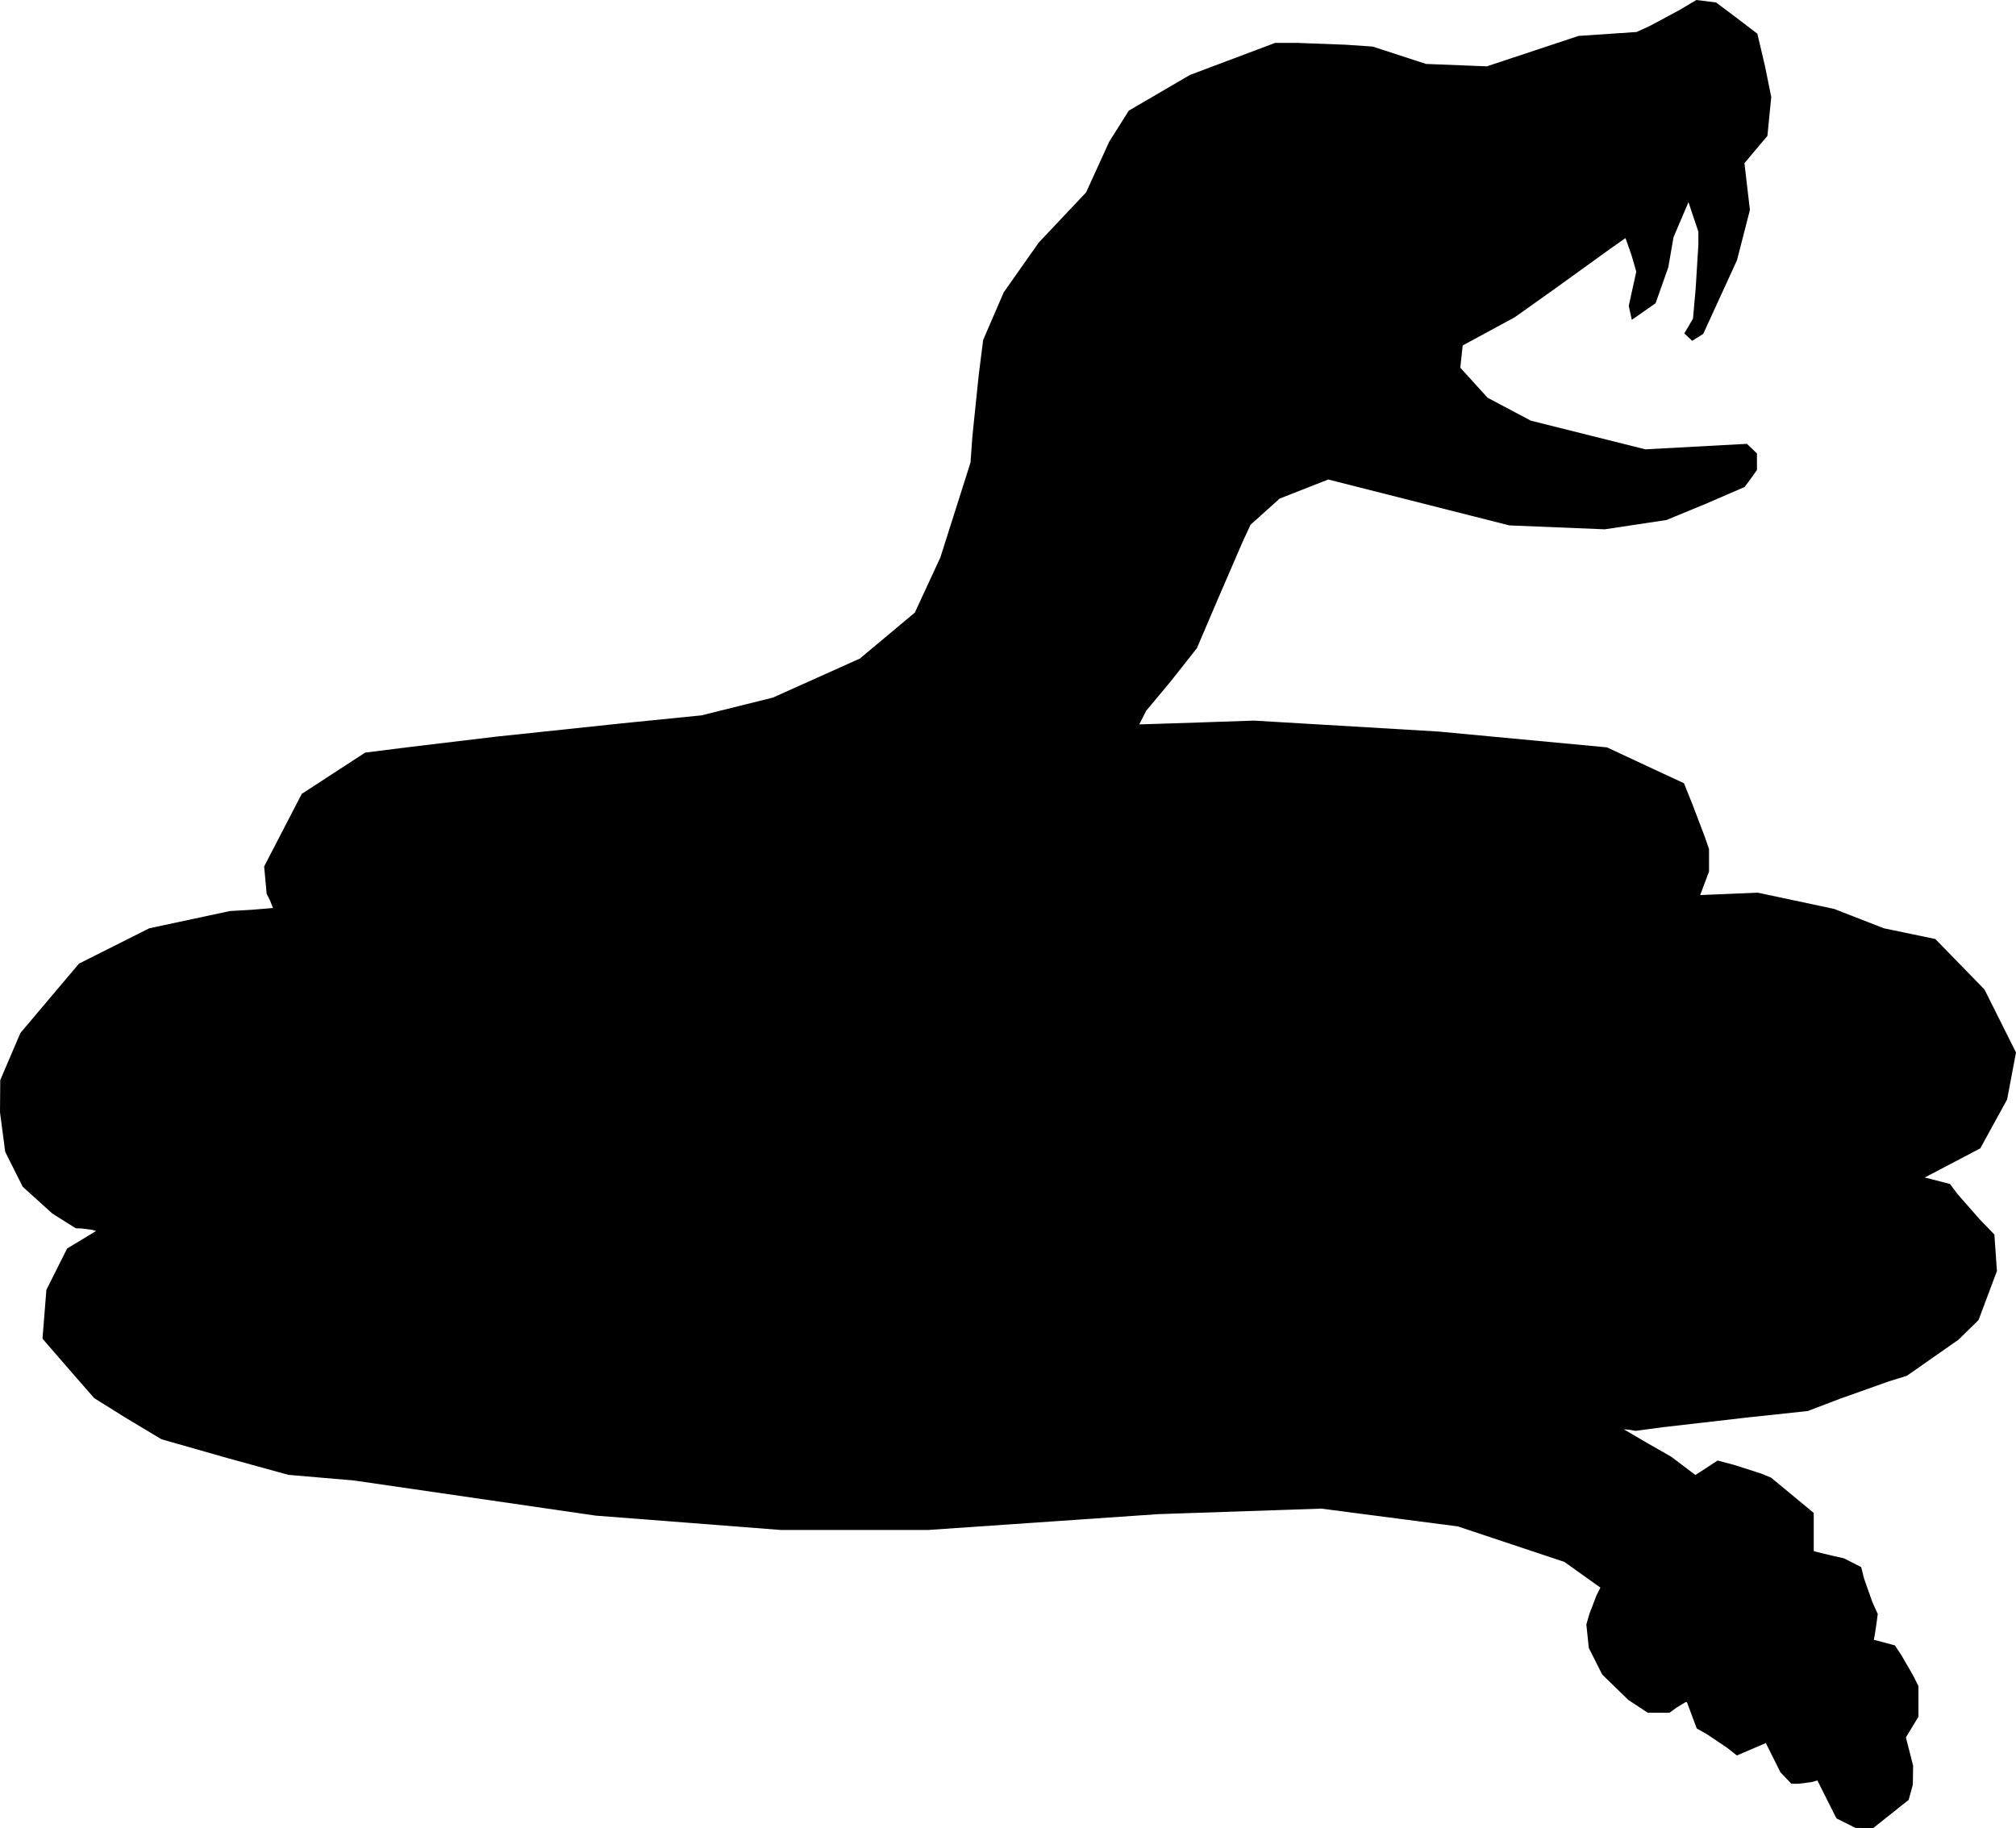 <svg
   xmlns:dc="http://purl.org/dc/elements/1.1/"
   xmlns:cc="http://creativecommons.org/ns#"
   xmlns:rdf="http://www.w3.org/1999/02/22-rdf-syntax-ns#"
   xmlns:svg="http://www.w3.org/2000/svg"
   xmlns="http://www.w3.org/2000/svg"
   xmlns:sodipodi="http://sodipodi.sourceforge.net/DTD/sodipodi-0.dtd"
   xmlns:inkscape="http://www.inkscape.org/namespaces/inkscape"
   version="1.1"
   id="Layer_1"
   x="0px"
   y="0px"
   viewBox="0 0 1135.966 1030.151"
   enable-background="new 0 0 745 507"
   xml:space="preserve"
   inkscape:version="0.91 r13725"
   sodipodi:docname="logo.svg"><defs
     id="defs6" /><sodipodi:namedview
     pagecolor="#ff6d43"
     bordercolor="#666666"
     borderopacity="1"
     objecttolerance="10"
     gridtolerance="10"
     guidetolerance="10"
     inkscape:pageopacity="0"
     inkscape:pageshadow="2"
     id="namedview4"
     showgrid="false"
     borderlayer="true"
     fit-margin-top="0"
     fit-margin-left="0"
     fit-margin-right="0"
     fit-margin-bottom="0" /><path
     d="m 1050.5,1030.096 -5,-0.056 -5.361,-2.689 -5.361,-2.689 -5.365,-10.687 -5.365,-10.687 -3.267,0.937 -7.327,0.937 -4.061,0 -3.095,-3.25 -3.095,-3.25 -4.095,-8.215 -4.095,-8.215 -8.159,3.492 -8.159,3.492 -5.597,-4.387 -11.313,-7.603 -5.715,-3.217 -2.761,-7.424 -2.761,-7.424 -0.782,0 -4.924,3 -4.141,3 -6.113,0 -6.113,0 -5.487,-3.622 -5.487,-3.622 -7.33,-7.128 -7.33,-7.128 -3.789,-7.5 -3.789,-7.5 -0.696,-6.62 -0.696,-6.62 1.694,-5.88 3.961,-10.39 2.267,-4.51 -10.137,-7.237 -10.137,-7.237 -30.025,-10.008 -30.025,-10.008 -38.483,-5.015 -38.483,-5.015 -46,1.56 -46,1.56 -64.855,4.461 -64.855,4.461 -41.327,0 -41.327,0 -52.235,-4.046 -52.235,-4.046 -68.092,-9.898 -68.092,-9.898 -18.492,-1.593 L 162.5,831.088 128,821.593 91.002,811.038 70.789,798.92 53.072,787.86 40.897,773.923 26.334,757.147 l -2.388,-2.838 1.096,-13.727 1.096,-13.727 5.843,-11.656 5.843,-11.656 8.165,-4.936 8.165,-4.936 -2.327,-0.655 -5.719,-0.754 -3.392,-0.1 -6.608,-4.156 L 29.5,683.85 21.153,676.295 12.807,668.741 7.873,658.909 2.94,649.078 1.47,637.933 0,626.789 0.07,617.725 0.14,608.662 5.82,595.374 11.5,582.086 28,562.55 l 16.5,-19.537 19.8,-9.956 19.8,-9.956 22.7,-4.857 22.7,-4.857 12,-0.699 12.32,-1.016 -1.624,-4.164 -1.944,-3.847 -0.707,-7.706 -0.707,-7.706 10.604,-20.452 10.604,-20.452 17.858,-11.622 17.858,-11.622 23.369,-2.944 49.423,-5.939 71.391,-7.552 45.337,-4.558 20.109,-4.999 20.109,-4.999 24.51,-11.007 24.51,-11.007 15.49,-12.957 15.49,-12.957 7.191,-15.538 7.191,-15.538 8.485,-26.723 8.486,-26.723 1.092,-15 3.569,-34.559 2.477,-19.559 5.813,-13.441 5.813,-13.441 9.864,-14 9.864,-14 13.32,-14.112 13.32,-14.112 6.537,-14.328 6.537,-14.328 5.503,-8.721 5.503,-8.721 17.217,-10.048 17.217,-10.048 24,-9.033 24,-9.033 12.17,-0.008 27.5,1.032 15.33,1.04 15,4.893 15,4.893 17.167,0.677 17.167,0.677 25.833,-8.573 25.833,-8.573 16.325,-1.097 16.325,-1.097 7.347,-3.348 16.854,-9.021 9.507,-5.673 5.549,0.693 5.549,0.693 11.272,8.442 12.014,9.18 4.282,18.195 3.54,17.458 -1.08,10.956 -1.08,10.956 -3.702,4.383 -6.472,7.699 -2.771,3.316 1.54,13.179 1.54,13.179 -3.646,14.166 -3.646,14.166 -9.5,20.732 -9.5,20.732 -3.111,1.97 -3.111,1.97 -2.224,-2.089 -2.224,-2.089 2.447,-4.176 2.448,-4.176 1.502,-16.936 1.514,-24.481 0.012,-7.545 -2.794,-8.314 -2.794,-8.314 -4.209,9.859 -4.209,9.859 -1.475,8.5 -1.475,8.5 -3.582,10.113 -3.582,10.113 -6.69,4.669 -6.69,4.669 -0.869,-3.925 -0.869,-3.925 2.126,-9.666 2.126,-9.666 -2.757,-9.44 -3.331,-9.442 -8,5.601 L 877,162.083 l -23.5,16.717 -14.649,7.931 -14.649,7.931 -0.682,6.264 -0.682,6.264 7.686,8.466 7.686,8.466 12.175,6.459 12.175,6.459 32.282,8.082 32.282,8.082 28.606,-1.547 28.606,-1.547 2.831,2.712 2.831,2.712 0,4.663 0,4.663 -3.128,4.4 -3.809,5.159 -22.39,9.693 -21.709,8.934 -17.36,2.613 -17.36,2.613 -26.872,-1.099 -26.872,-1.099 -51.041,-12.932 -51.041,-12.932 -13.695,5.382 -13.695,5.382 -8.169,7.344 -8.169,7.344 -4.433,9.5 -14.467,33.5 -11.353,26.585 -14.949,18.928 -13.63,16.343 -1.95,3.822 -1.95,3.822 1.783,0 32.27,-1.048 30.487,-1.048 52,3.083 52,3.083 47.5,4.459 47.5,4.459 21.691,10.119 21.691,10.119 4.681,11.637 7.059,18.563 2.378,6.925 0,6.302 0,6.302 -2.495,6.629 -2.495,6.629 16.245,-0.671 16.245,-0.671 21.5,4.576 21.5,4.576 14,5.455 14,5.455 14.5,3.022 14.5,3.022 13.844,14.211 13.844,14.211 8.889,17.757 8.889,17.757 -2.492,13.223 -2.492,13.223 -7.566,13.795 -7.566,13.795 -15.662,8.216 -15.662,8.216 3.487,0.871 7.122,1.818 3.636,0.947 4.29,5.742 12.51,14.242 8.22,8.5 0.716,10.291 0.716,10.291 -5.181,13.81 -5.181,13.81 -5.68,5.556 -5.68,5.556 -14.5,10.138 -14.5,10.138 -10,3.099 -27.942,9.939 -17.942,6.84 -33.058,3.522 -48.525,5.587 -15.466,2.065 -3.534,-0.66 -3.034,-0.204 13.646,7.977 13.146,7.521 6.765,5.121 6.765,5.121 2.589,-1.678 6.252,-4.085 3.663,-2.406 9.411,2.505 15.069,4.825 5.658,2.321 12.018,9.953 12.018,9.953 0,10.73 0,10.73 1.75,0.521 8.509,2.055 6.759,1.534 4.857,2.461 4.857,2.461 1.607,6.396 4.67,13.224 3.063,6.827 -0.6,4.578 -1.103,7.271 -0.503,2.693 4.317,1.116 5.944,1.585 1.627,0.469 3.53,5.317 6.623,11.443 3.092,6.126 0,8.648 0,8.648 -3.536,5.822 -3.536,5.822 2.036,7.976 2.036,7.976 -0.081,5.333 -0.081,5.333 -1.169,4.289 -1.169,4.289 -10,7.956 -10,7.956 z"
     id="path3600"/></svg>
